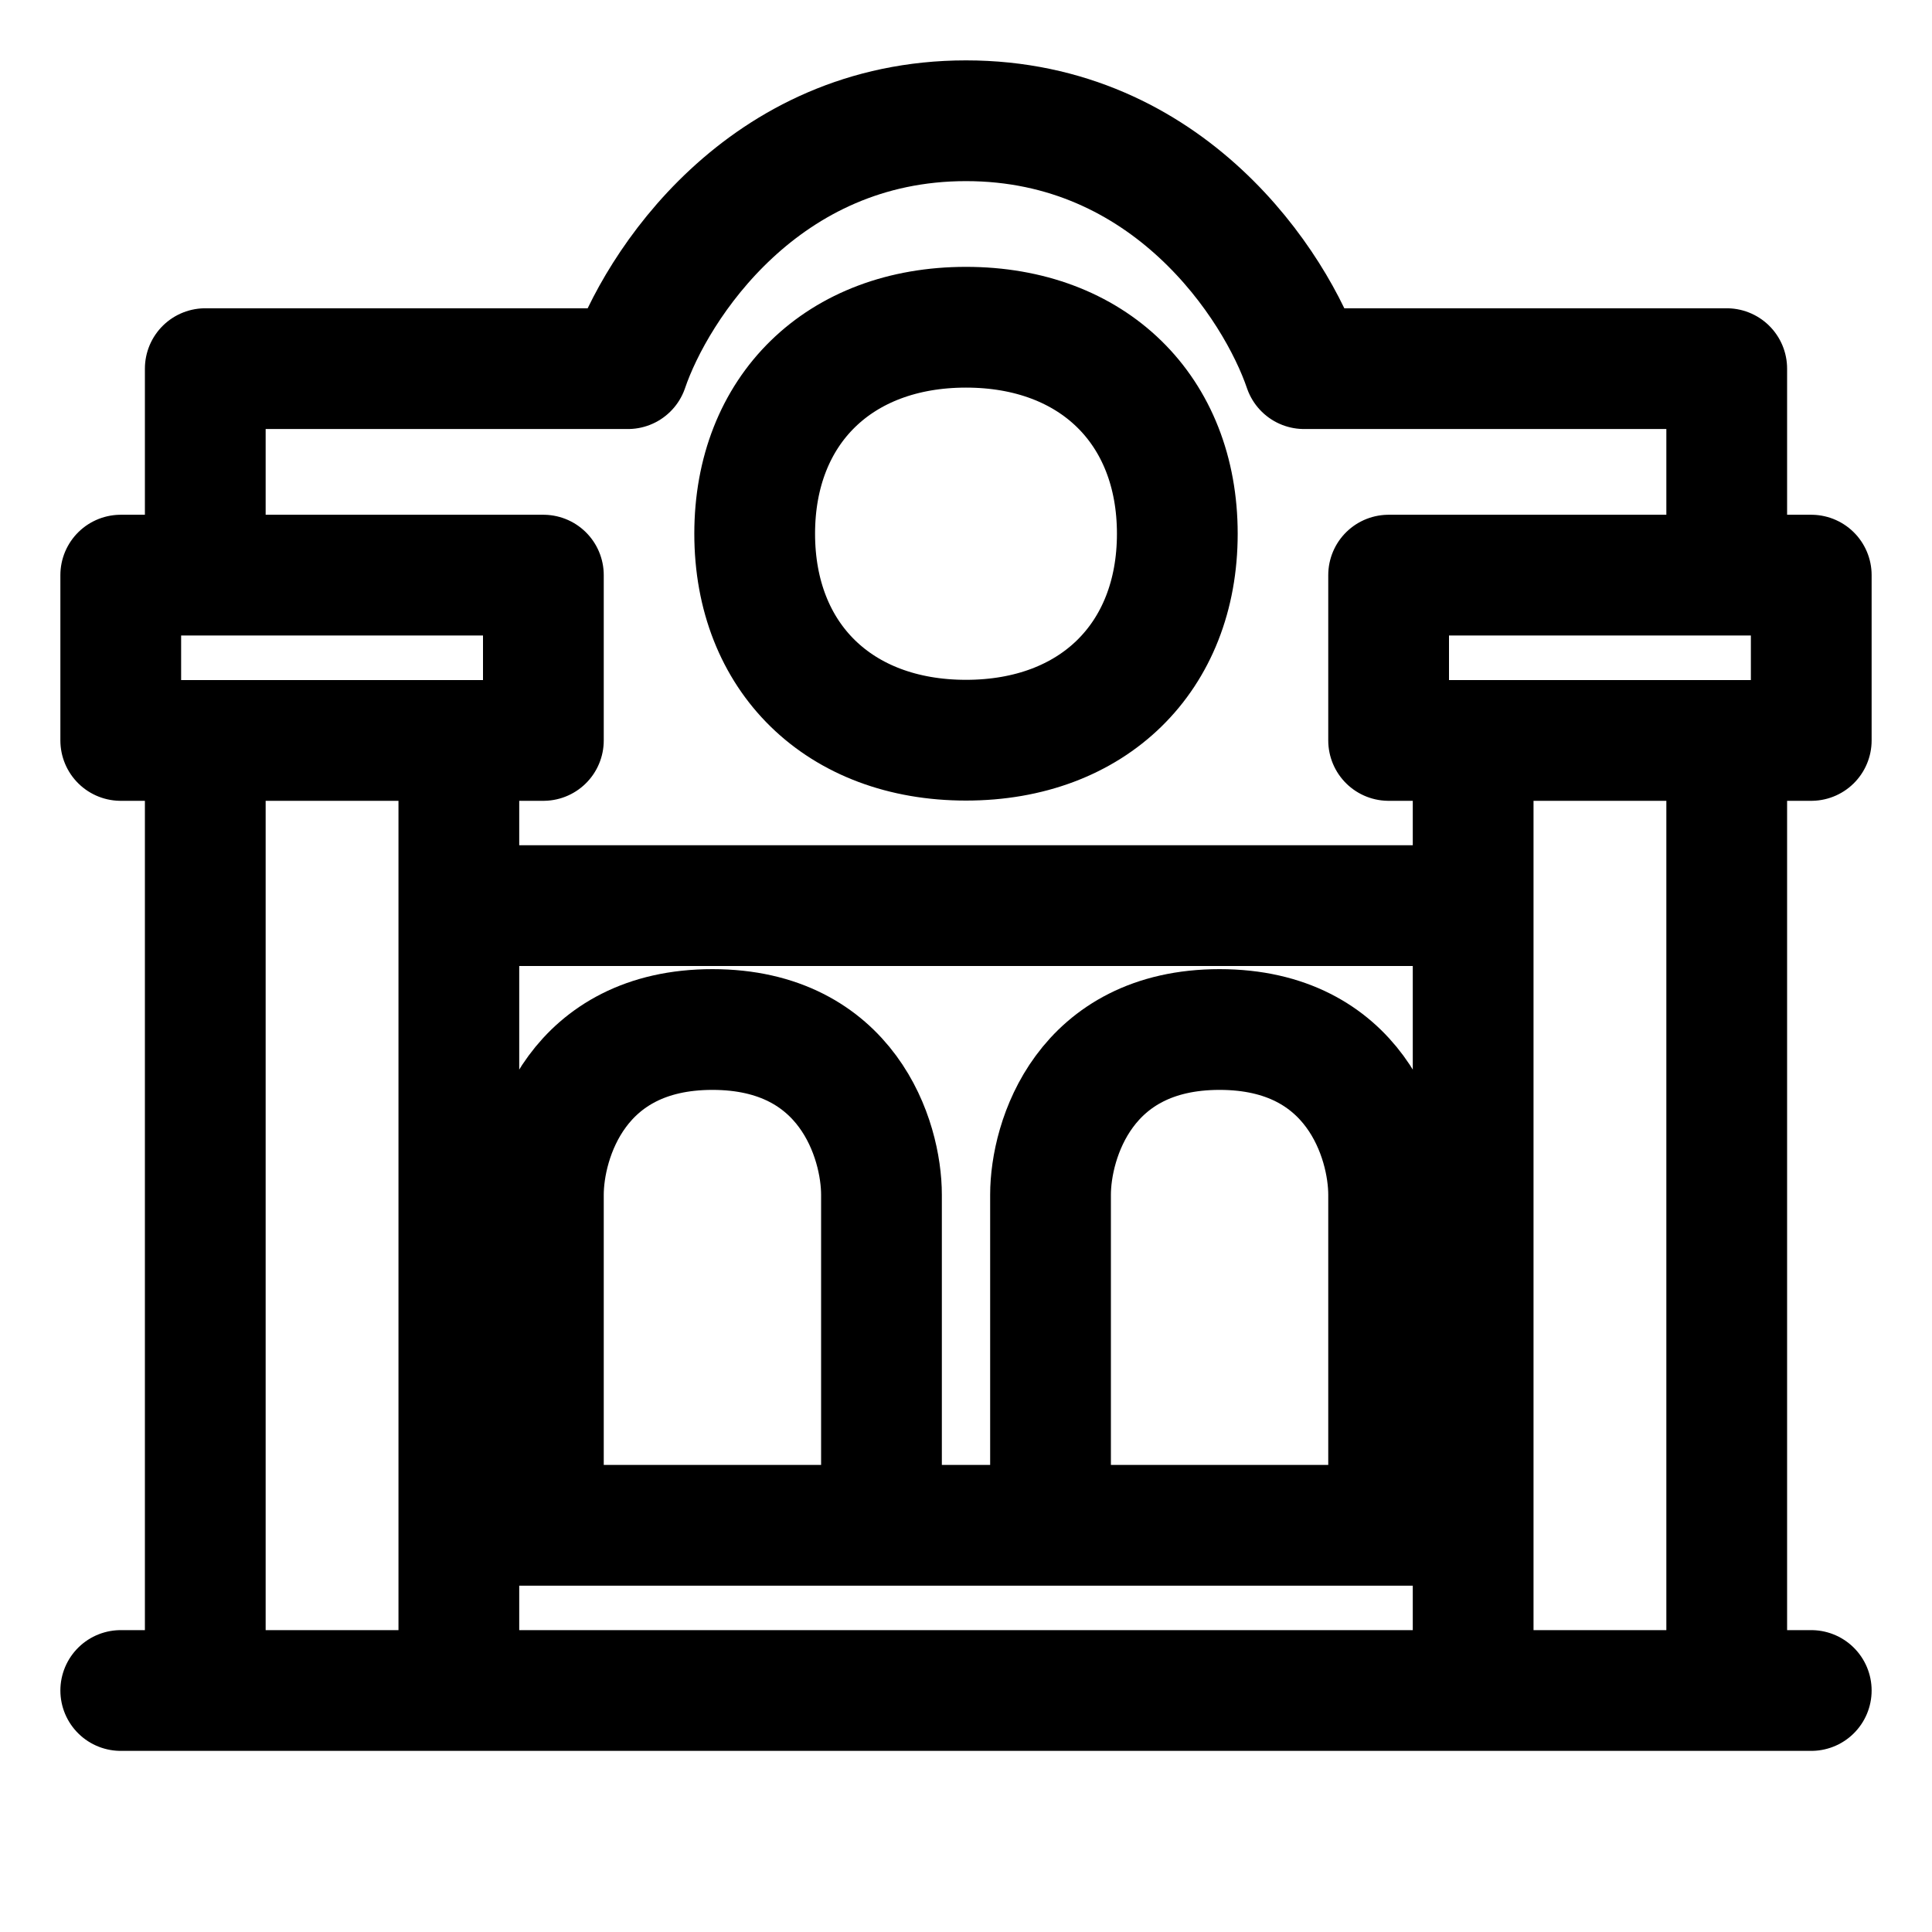 <svg xmlns="http://www.w3.org/2000/svg" fill="none" viewBox="0 0 16 16" stroke-width="1.0" stroke="currentColor" aria-hidden="true" data-slot="icon">
  <path stroke-linecap="round" stroke-linejoin="round" d="M3.8 14H15M3.8 14H1.7m2.1 0V6.132H1.7V14M1 14h.7m2.1-6.5h8.4m-8.4 5.132h8.4M1.7 4.763v-1.71h3.5C5.433 2.368 6.32 1 8 1c1.68 0 2.567 1.368 2.8 2.053h3.5v1.71m-9.8 7.869V9.895c0-.456.28-1.369 1.4-1.369 1.12 0 1.4.913 1.4 1.369v2.737m1.4 0V9.895c0-.456.28-1.369 1.4-1.369 1.12 0 1.4.913 1.4 1.369v2.737M14.3 14V6.132h-2.1V14h2.1Zm-2.8-7.868V4.763H15v1.369h-3.5Zm-10.5 0V4.763h3.5v1.369H1ZM8 2.71c1.05 0 1.75.684 1.75 1.71 0 1.026-.7 1.71-1.75 1.71s-1.75-.684-1.75-1.71c0-1.026.7-1.71 1.75-1.71Z"/>
</svg>
